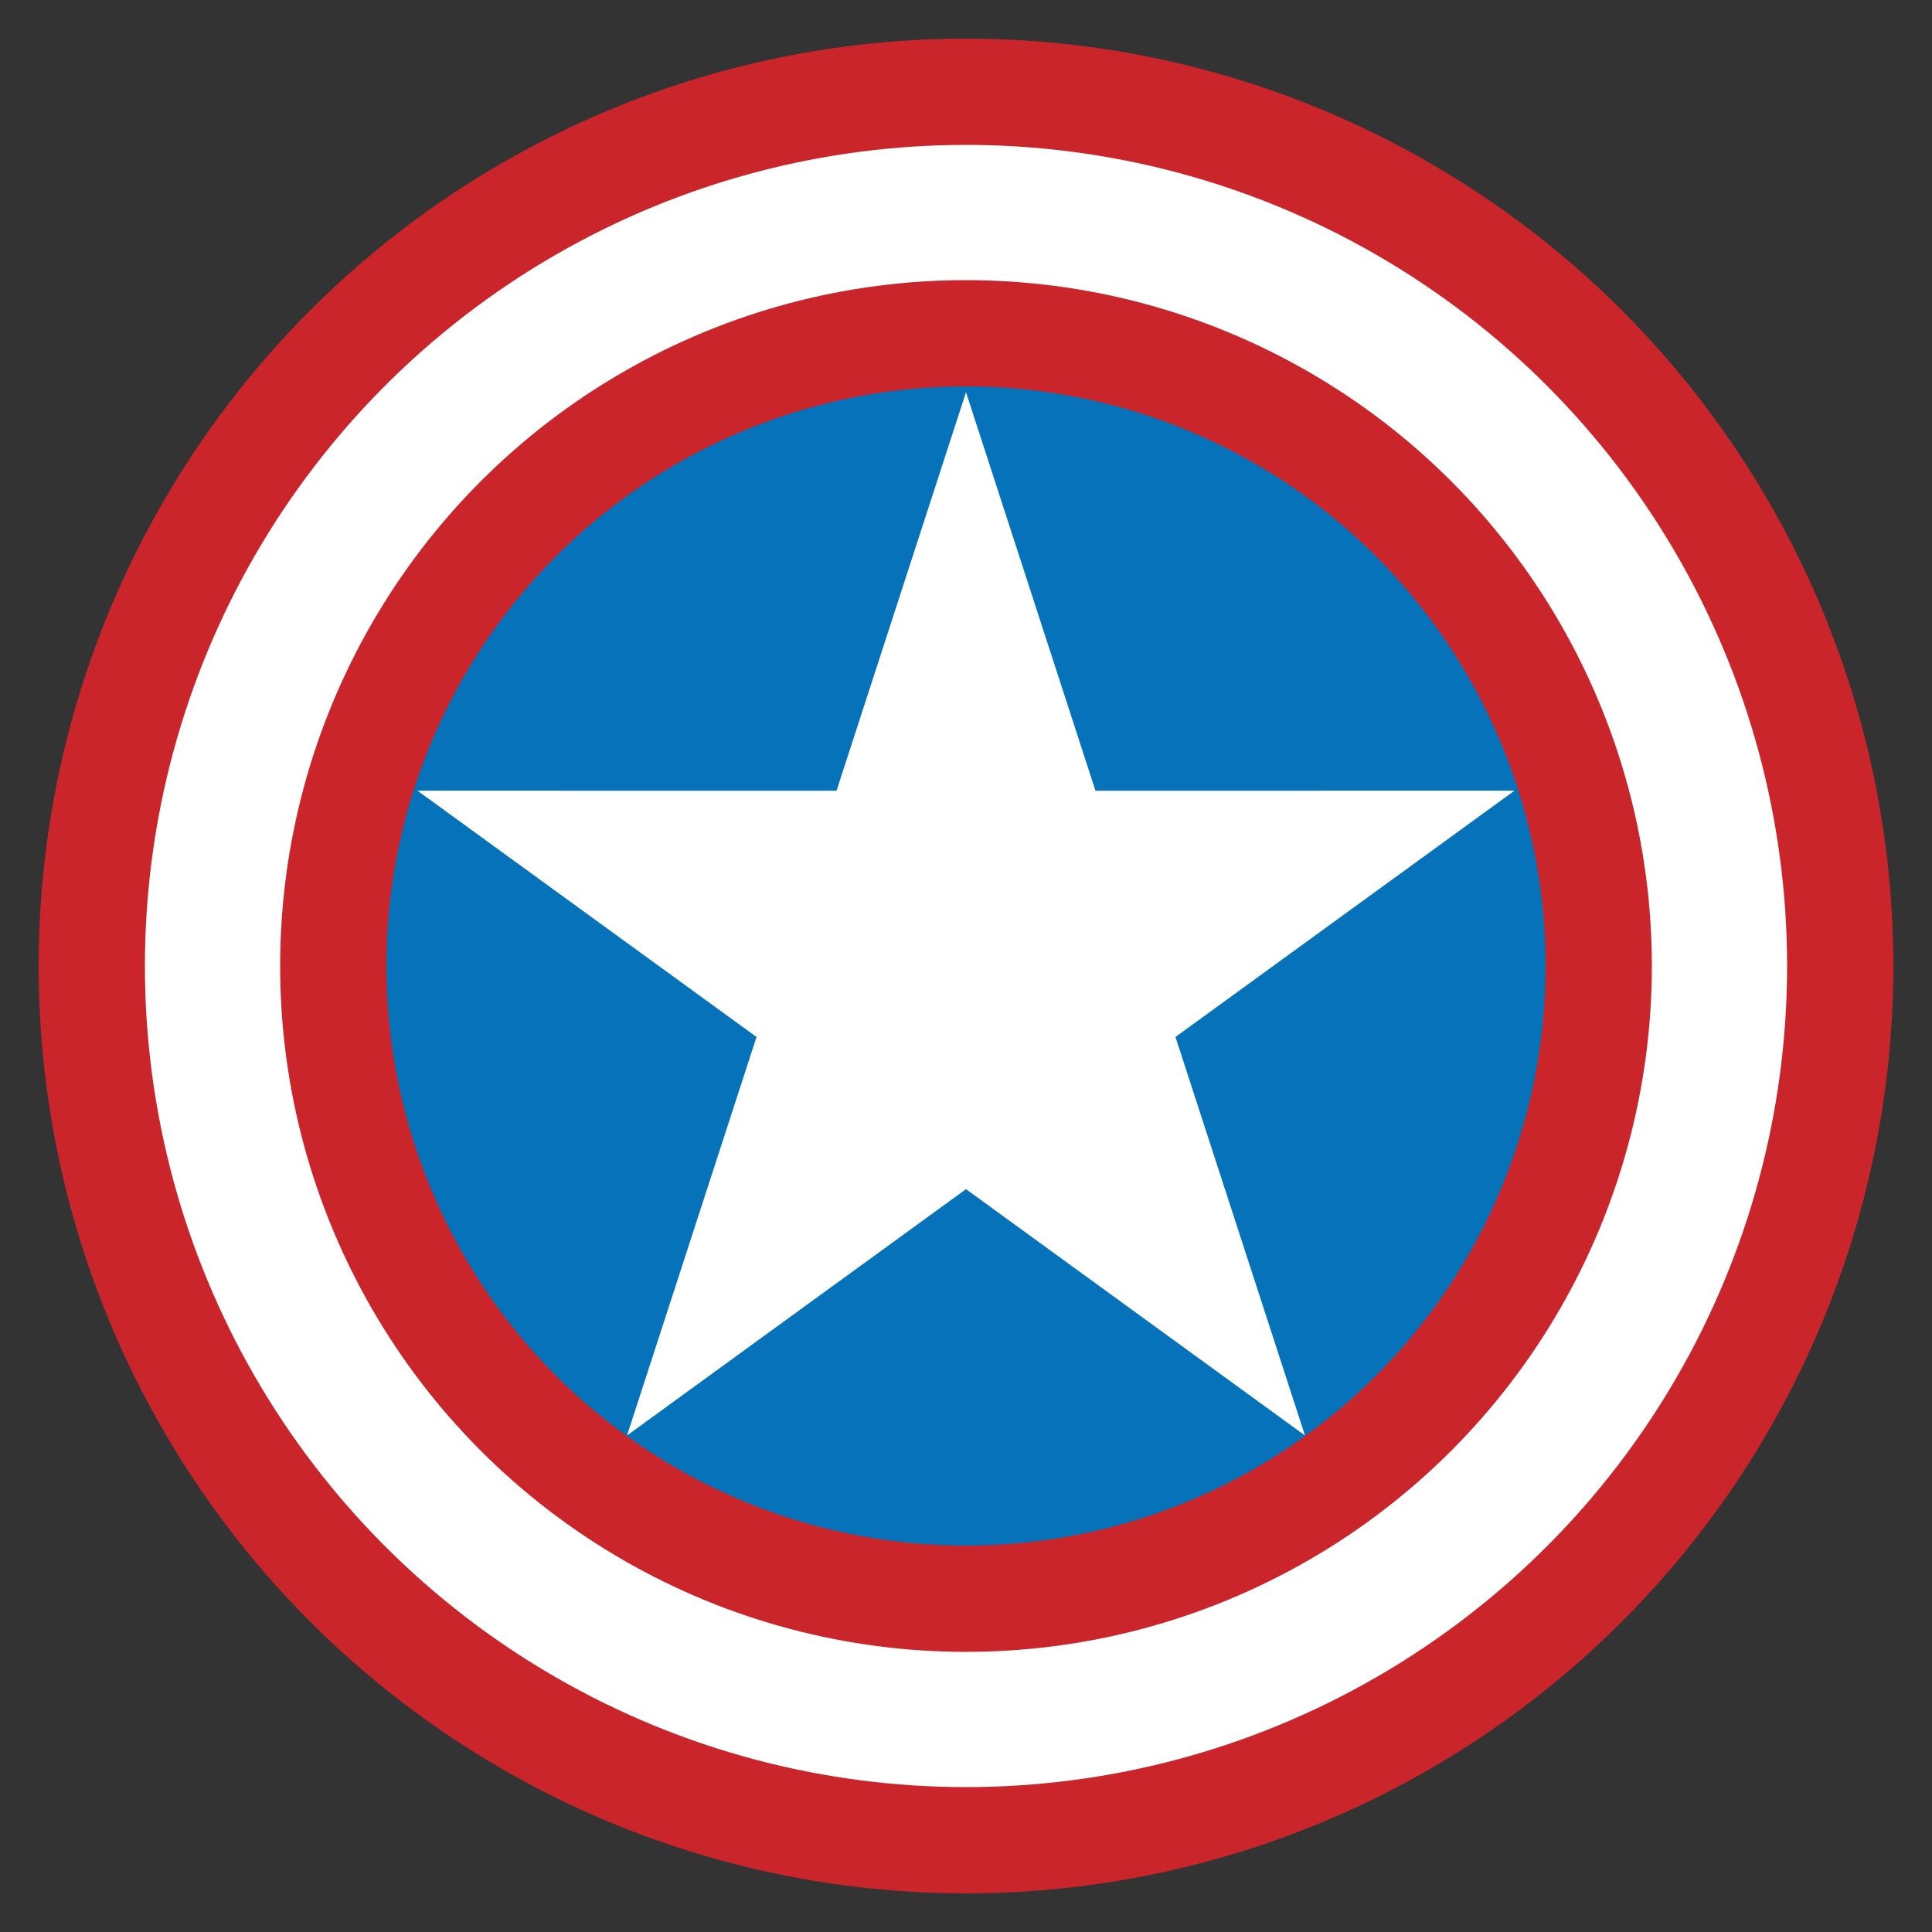 <svg
  xmlns='http://www.w3.org/2000/svg'
  viewBox='-250 -250 500 500'
  width='150' height='150'
>
  <rect x="-250" y="-250" width="500" height="500" fill="#333333" stroke="none"/>
  <circle fill="#ca252a" r="240"/>
  <circle fill="#0572b9" r="150"/>
  <circle fill="none" r="195" stroke-width="35" stroke="#fff"/>
  <path fill="#fff" d="M0-148.5L33.505-45.363l108.442-.006-87.735 63.736L87.728 121.5 0 57.754-87.728 121.5l33.516-103.133-87.735-63.736 108.442.006L0-148.5z"/>
</svg>
